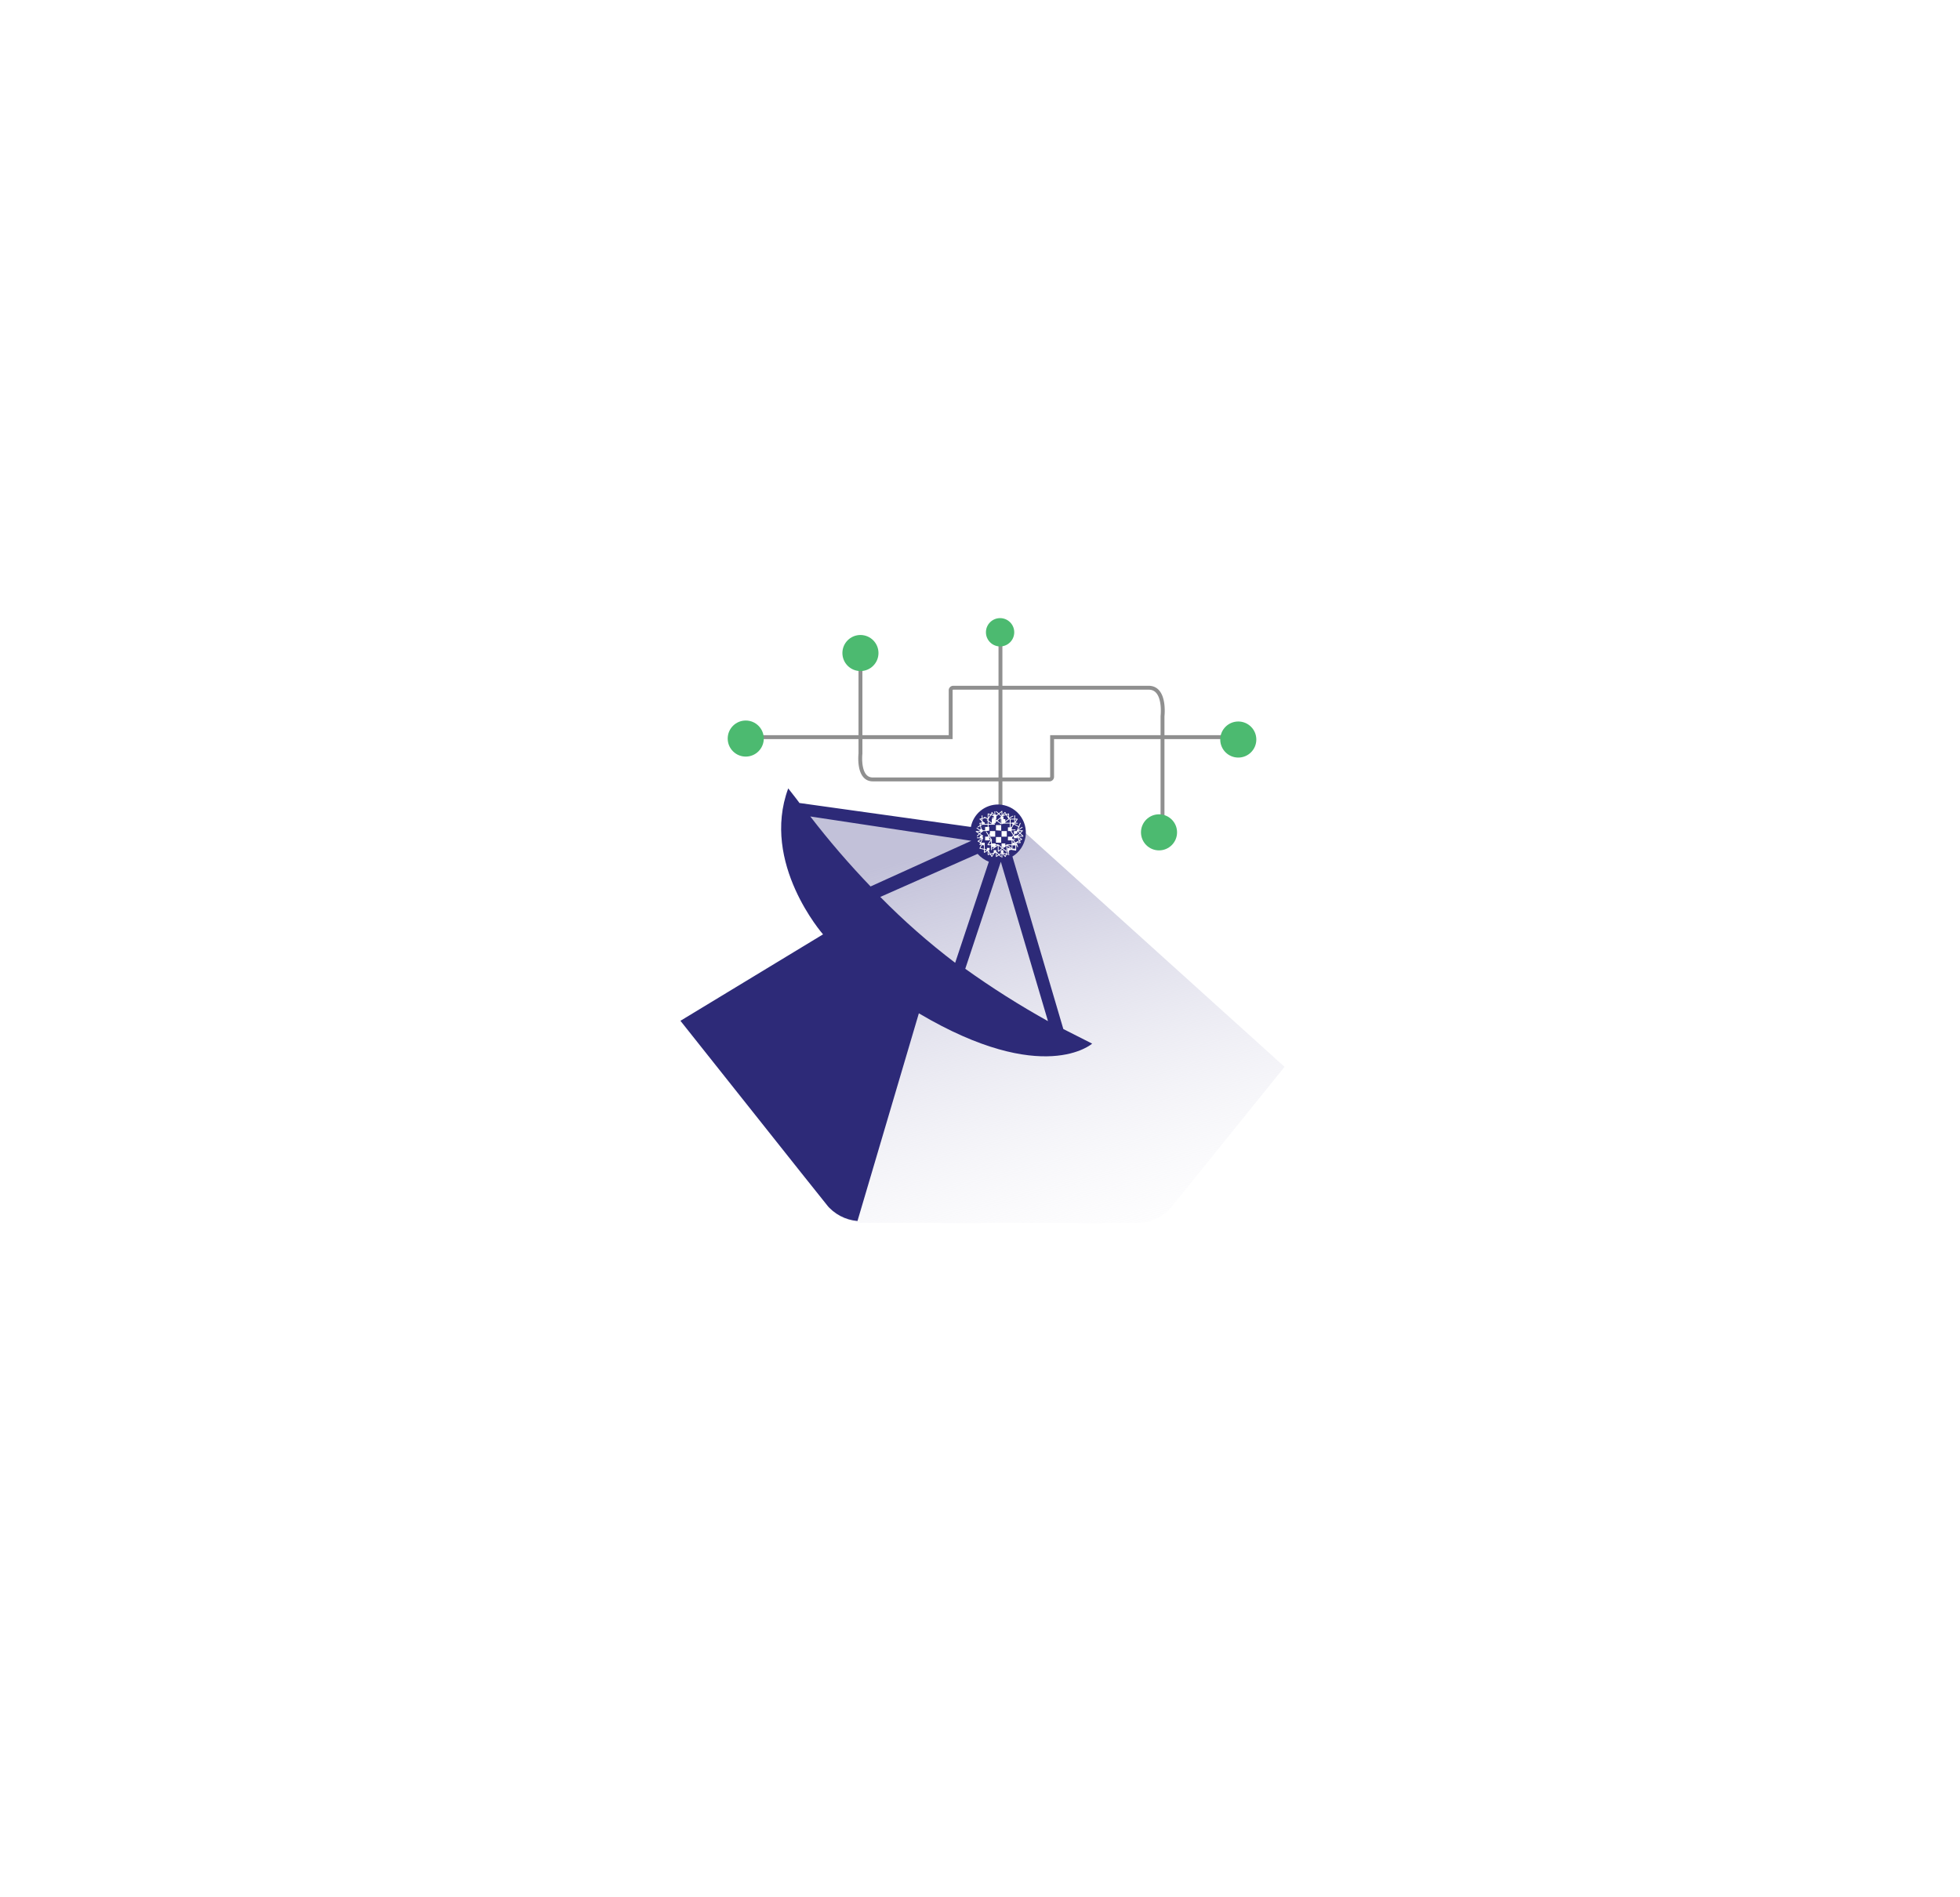 <svg xmlns="http://www.w3.org/2000/svg" xmlns:xlink="http://www.w3.org/1999/xlink" width="252.048" height="244" viewBox="0 0 252.048 244">
  <defs>
    <filter id="Polygon_2" x="0" y="0" width="252.048" height="244" filterUnits="userSpaceOnUse">
      <feOffset dy="4" input="SourceAlpha"/>
      <feGaussianBlur stdDeviation="12.5" result="blur"/>
      <feFlood flood-color="#0f5064" flood-opacity="0.122"/>
      <feComposite operator="in" in2="blur"/>
      <feComposite in="SourceGraphic"/>
    </filter>
    <linearGradient id="linear-gradient" x1="0.312" y1="0.095" x2="0.663" y2="1.252" gradientUnits="objectBoundingBox">
      <stop offset="0" stop-color="#c2c1d9"/>
      <stop offset="1" stop-color="#fff" stop-opacity="0"/>
    </linearGradient>
    <clipPath id="clip-path">
      <path id="Path_3076" data-name="Path 3076" d="M53.946,40.006l-3.706-1.877L43.693,15.94a3.61,3.61,0,0,0-1.829-6.69,3.562,3.562,0,0,0-3.514,2.888L16.306,9.057c-.481-.674-1.011-1.3-1.444-1.877-3.562,9.626,4.476,18.772,4.476,18.772L1,37.07,19.772,60.7a5.776,5.776,0,0,0,3.995,2.118L31.66,36.108C47.688,45.59,53.946,40.006,53.946,40.006ZM42.2,16.614h0l6.065,20.5A110.368,110.368,0,0,1,37.629,30.38ZM17.7,10.79l20.7,3.129L25.451,19.791a108.637,108.637,0,0,1-7.749-9ZM39.217,15.6a3.9,3.9,0,0,0,1.444,1.011l-4.332,13A88.852,88.852,0,0,1,26.7,21.138Z" transform="translate(-1 -7.18)" fill="#2d2a78"/>
    </clipPath>
  </defs>
  <g id="Group_9019" data-name="Group 9019" transform="translate(-1005.5 -600.5)">
    <g transform="matrix(1, 0, 0, 1, 1005.5, 600.5)" filter="url(#Polygon_2)">
      <path id="Polygon_2-2" data-name="Polygon 2" d="M86.391,1.005a5,5,0,0,1,4.265,0l66.67,31.435a5,5,0,0,1,2.737,3.387l16.427,70.466a5,5,0,0,1-.993,4.293l-46.077,56.57A5,5,0,0,1,125.544,169H51.5a5,5,0,0,1-3.877-1.842L1.55,110.587a5,5,0,0,1-.993-4.293L16.984,35.828a5,5,0,0,1,2.737-3.387Z" transform="translate(37.5 33.5)" fill="#fff"/>
    </g>
    <g id="Group_9018" data-name="Group 9018" transform="translate(2.079 -5.83)">
      <path id="Path_3071" data-name="Path 3071" d="M55.978,22.588V8.148S56.411,4.49,54.2,4.49H29.072a.33.33,0,0,0-.337.337v6.017H2.84" transform="translate(1096.938 690.292)" fill="none" stroke="#8f8f8f" stroke-miterlimit="10" stroke-width="0.5"/>
      <circle id="Ellipse_173" data-name="Ellipse 173" cx="2.32" cy="2.32" r="2.32" transform="translate(1150.146 711.062)" fill="#4cba70"/>
      <circle id="Ellipse_174" data-name="Ellipse 174" cx="2.32" cy="2.32" r="2.32" transform="translate(1097 699)" fill="#4cba70"/>
      <path id="Path_3072" data-name="Path 3072" d="M5.834,3.56V16.508s-.385,3.321,1.588,3.321H30.189a.337.337,0,0,0,.289-.337v-5.1h23.44" transform="translate(1108.239 686.746)" fill="none" stroke="#8f8f8f" stroke-miterlimit="10" stroke-width="0.5"/>
      <circle id="Ellipse_175" data-name="Ellipse 175" cx="2.32" cy="2.32" r="2.32" transform="translate(1111.75 688)" fill="#4cba70"/>
      <circle id="Ellipse_176" data-name="Ellipse 176" cx="2.32" cy="2.32" r="2.32" transform="translate(1160.339 699.125)" fill="#4cba70"/>
      <path id="Path_3073" data-name="Path 3073" d="M5.8,29.754H20.24c.866,0,3.61.385,3.61-1.781V2.8h0" transform="translate(1108.225 683.848)" fill="none" stroke="#8f8f8f" stroke-miterlimit="10" stroke-width="0.5"/>
      <circle id="Ellipse_177" data-name="Ellipse 177" cx="0.818" cy="0.818" r="0.818" transform="translate(1113.207 712.832)" fill="#4cba70"/>
      <circle id="Ellipse_178" data-name="Ellipse 178" cx="1.82" cy="1.82" r="1.82" transform="translate(1130.208 685.83)" fill="#4cba70"/>
      <path id="Path_3074" data-name="Path 3074" d="M28.708,10.582,3.92,7.79l6.739,20.553L5.123,53.756,8.83,58.57a5.68,5.68,0,0,0,4.428,2.166H48.683a5.68,5.68,0,0,0,4.428-2.166l14.44-17.905L32.9,9.378Z" transform="translate(1101.056 702.876)" fill="url(#linear-gradient)"/>
      <g id="Group_1811" data-name="Group 1811" transform="translate(1090.922 707.73)" clip-path="url(#clip-path)">
        <path id="Path_3075" data-name="Path 3075" d="M43.062.8,11.15,16.2A5.487,5.487,0,0,0,8.118,20L.224,54.612a5.631,5.631,0,0,0,1.059,4.813L23.424,87.149a5.535,5.535,0,0,0,4.38,2.118H63.277a5.68,5.68,0,0,0,4.428-2.118L89.8,59.425a5.68,5.68,0,0,0,1.107-4.813L83.012,20a5.632,5.632,0,0,0-3.032-3.8L47.875.8a5.728,5.728,0,0,0-4.813,0Z" transform="translate(-4.556 -33.53)" fill="#2d2a78"/>
      </g>
      <path id="Path_3077" data-name="Path 3077" d="M10,8.764,9.37,8.09" transform="translate(1121.838 704.02)" fill="none" stroke="#2e2d77" stroke-miterlimit="10" stroke-width="0.01"/>
      <path id="Path_3078" data-name="Path 3078" d="M9.09,8.12l.481.722" transform="translate(1120.771 704.134)" fill="none" stroke="#2e2d77" stroke-miterlimit="10" stroke-width="1"/>
      <path id="Path_3080" data-name="Path 3080" d="M9.05,9.721h.674m0-1.4.722.529m0-.818v.818m0-.818,1.107.818m0-.818v.818m.963-.626-.674.529m1.3,0h-1.3m.866.866.433-.722m-.433.722h.674m-.674,0,.626,1.011m-1.685-2.7-1.059.818m2.118.866v-1.4m0,2.647h.626m-.626,0,.915-1.155m-.674,1.059.481.626m-.481-.626v1.3m-.674-.529.674.529m-.674-.529h1.348m-1.348,0v.866m0-.866-1.107.866m0-.866v.866m0-.866,1.059.866m-1.059-.866-.722.529m.722-.529H9.82m.481-.674-.481.674m.481-.674v1.348m0-1.348H9.628M10.3,9.865l-.674,1.011m.674,0L9.628,9.865m.241-1.637v1.4M9.387,8.9h1.348" transform="translate(1120.618 703.448)" fill="#fff" stroke="#fff" stroke-miterlimit="10" stroke-width="0.1"/>
      <path id="Path_3081" data-name="Path 3081" d="M10.44,8.8,9.959,8.56m.481.241V8.127m.866.289-.866-.289m.866.289-.385-.481m.385.481V7.838M10.44,8.8l.481-.77m1.3.481L11.5,7.838m.722.578V7.79m-.77.626.77-.626m0,.626.385-.481m.481.77-.481-.77m.481.77V8.127m-.915.289.915-.289m0,.578.529-.289m-.529.385h1.107m-.337.529.337-.529m-.337.529V8.368m0,.963h.337m-.626,0,.866.481m-.241.481.385-.963m-.385.963.626-.433m-.626.433h.674m-.722.722.722-.722m-.722.722h.77m-.722-.722.722.674m-.77,0,.626.433m-.77.433.77-.433m-.77.433h.578m-.433-.963.433.963m-.578,0,.241.529M14,11.833V12.8m0,0-.915-.144m0,0v.578m0-.578H14m-.915,0-.433.963m-.433-.481.433.481m-.433-.481.915.241m-.915-.241v.578m0-.578-.722.481m0-.578v.578m0-.578.578.578m-.77-.626-.385.626M10.44,12.8l.481.818m.385-.481-.866.241m0-.578v.578m0-.578-.481.289m0-.963v.963m.481-.289-1.059-.241m.289-.578-.289.578m.289-.578-.289.1m.578,0-.818-.433m.626-.433-.626.433m.626-.433H9.044m.722,0-.385.866m.385-1.781-.722.674m.722,0L8.9,10.389m.722,0L9,9.956m.626.433H8.9m.722,0L9.381,9.33m.578,0H9.381m.578,0-.818.481m.818-.481L9.381,8.8m.289.481V8.368m.481.241-.77.193" transform="translate(1120.046 702.876)" fill="none" stroke="#fff" stroke-linecap="round" stroke-miterlimit="10" stroke-width="0.1"/>
      <path id="Path_3082" data-name="Path 3082" d="M9.27,9.652V8.93h.674v.722Zm.77-.818V8.16h.674v.722Zm0,1.588V9.7h.674v.722Zm.722-.77V8.93h.674v.722Z" transform="translate(1121.457 704.287)" fill="#fff"/>
      <path id="Path_3083" data-name="Path 3083" d="M11.258,8.674V8h.481v.481Zm-1.251,0V8h.481v.529ZM9.14,9.54V9.011h.529v.481Zm0,1.2v-.481h.529v.481Zm2.936,0v-.481h.529v.481Zm0-1.2V9.059h.481V9.54Z" transform="translate(1120.961 703.677)" fill="#fff"/>
      <path id="Path_3084" data-name="Path 3084" d="M9.289,9.18V8.891h.337V9.18Zm.626-.722Zm.866,0V7.88h.337v.578ZM9,10.094V9.757h.337v.337Zm4.091-1.2h.337V9.18h-.241V8.891Zm-.529-.433h0ZM11.7,8.121h.337v.337H11.7ZM13.38,10h.433v.337H13.38Z" transform="translate(1120.427 703.219)" fill="#fff"/>
      <path id="Path_3085" data-name="Path 3085" d="M9.32,9.131V8.65H9.8v.481Zm1.251,0V8.65h.481v.481Z" transform="translate(1121.648 706.155)" fill="#fff"/>
      <path id="Path_3086" data-name="Path 3086" d="M13.188,9.691V9.355h.337v.337Zm-.626.626v-.289H12.9v.337Zm-.866.337v-.337h.337v.337ZM13.38,8.777V8.44h.433v.337Zm-4.091.578h.337v.337H9.289Zm.626.674h.337v.289H9.915Zm.866.289h.337v.337h-.337ZM9,8.44h.337v.337H9Z" transform="translate(1120.427 705.355)" fill="#fff"/>
      <path id="Path_3087" data-name="Path 3087" d="M9.939,8.991ZM8.88,10.917Zm0-.529Zm1.925-1.973Zm-1.348,1.2Zm0-.626Zm.866-.915Zm1.059-.337Zm2.84,1.733Zm.241.529Zm-.193-1.011Zm.626,1.54Zm-2.6-2.6Zm.578,0Z" transform="translate(1119.97 702.685)" fill="#2e2d77"/>
      <path id="Path_3088" data-name="Path 3088" d="M9.939,8.991ZM8.88,10.917Zm4.813-1.925Zm-4.813,1.4Zm1.925-1.973Zm-1.348,1.2Zm0-.626Zm.866-.915Zm1.059-.337Zm1.685.529Zm1.492,2.262Zm-2.6-2.6Zm.578,0Zm1.011,4.813ZM14.56,10.82ZM9.746,12.794Zm4.813-1.4Zm-1.925,1.925V13.8h0Zm1.685-1.444Zm-.289.481Zm-.866.578Zm-1.107.866Zm-1.637,0Zm-.963-1.492Zm0-.481Zm.529.963Zm-.674-1.54ZM11.479,13.8Zm-.529,0Z" transform="translate(1119.97 702.685)" fill="#2e2d77"/>
      <path id="Path_3079" data-name="Path 3079" d="M10.682,8.878l.626-.674m0,1.444.77-.578m-.77.578.77.674m-.866.77-.529-.674m-.626.674.626-.674m-1.492,0,.722-.626M9.19,9.215l.722.578m.77-.77H9.19m1.492,0h1.492M11.4,9.6V8.156m0,1.444v1.444m.866-.77H10.778m-1.492,0h1.492m-.626.674V9.5m0-1.444V9.5" transform="translate(1121.152 703.906)" fill="#f5f5f5"/>
    </g>
  </g>
</svg>
